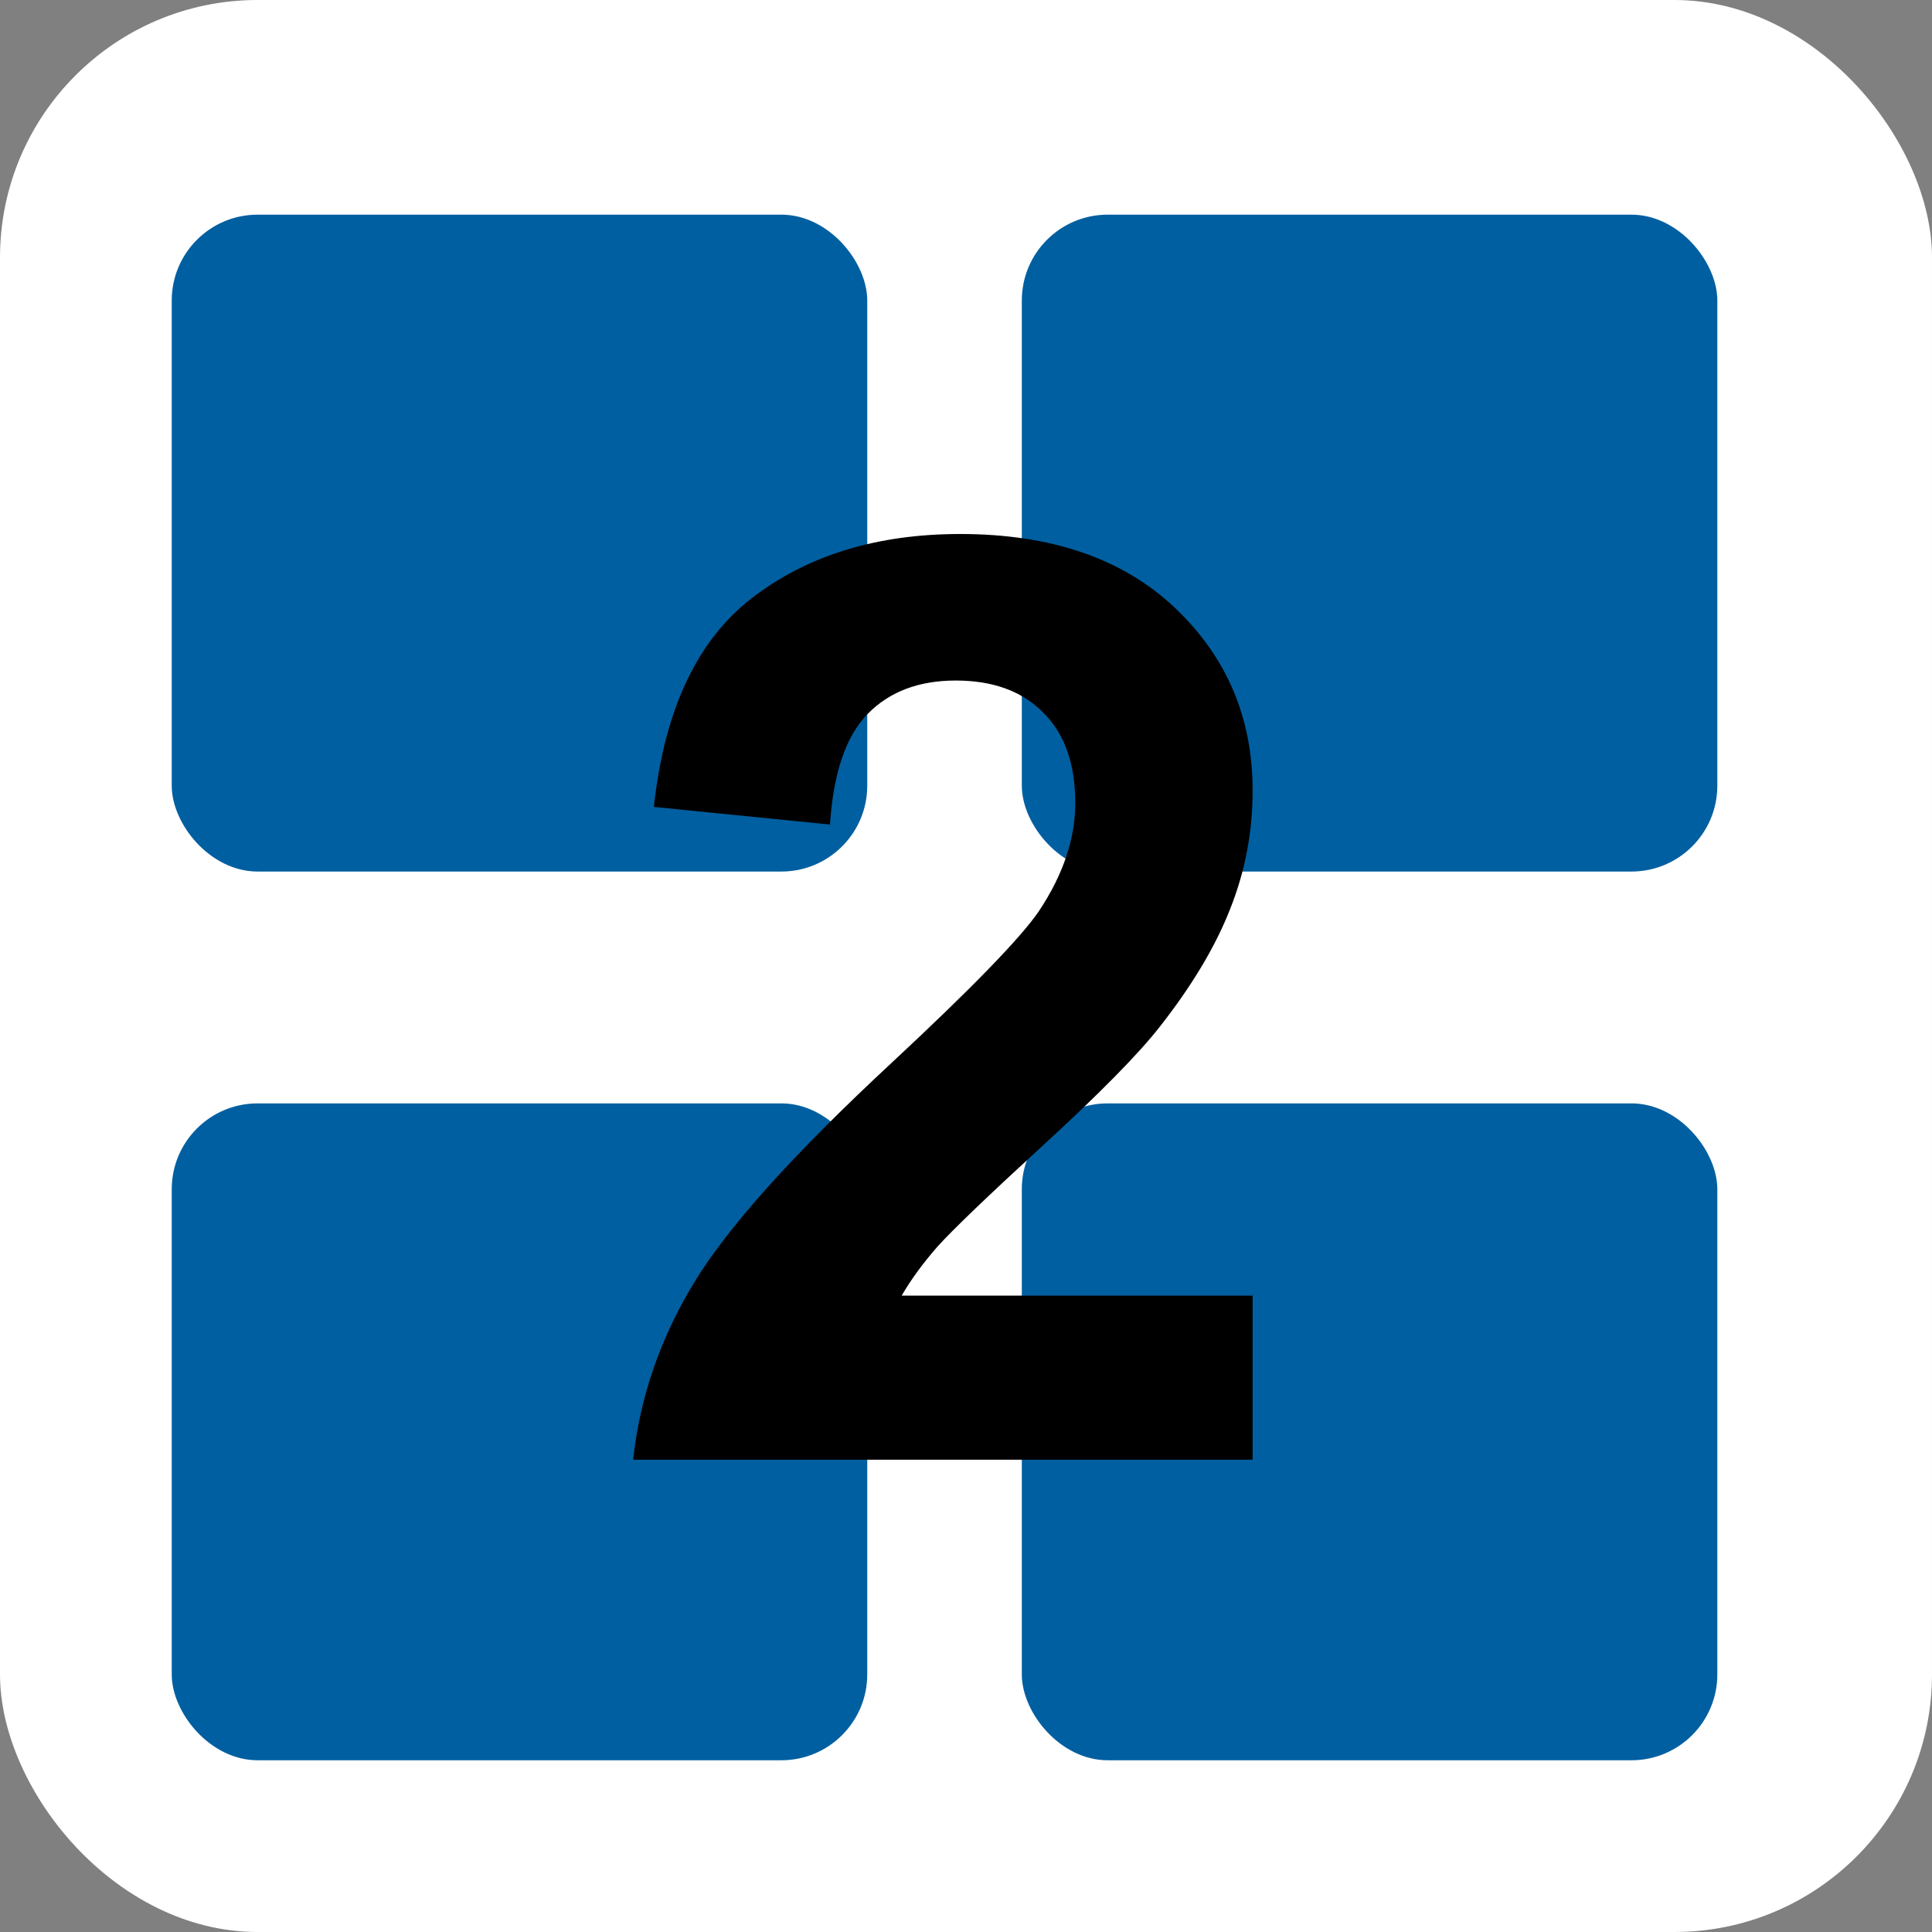 <svg width="45" height="45" viewBox="0 0 45 45" fill="none" xmlns="http://www.w3.org/2000/svg">
<rect x="0" y="0" width="45" height="45" fill="#808080" stroke="none"/>
<rect width="45" height="45" rx="6" fill="white"/>
<rect x="4" y="5" width="16.2" height="15.3" rx="2" fill="#005FA0"/>
<rect x="4" y="25.7" width="16.2" height="15.3" rx="2" fill="#005FA0"/>
<rect x="23.8" y="5" width="16.2" height="15.3" rx="2" fill="#005FA0"/>
<rect x="23.8" y="25.7" width="16.2" height="15.3" rx="2" fill="#005FA0"/>
<path d="M29.176 30.177V34H14.747C14.903 32.555 15.372 31.188 16.153 29.898C16.935 28.6 18.477 26.881 20.782 24.742C22.638 23.014 23.775 21.842 24.195 21.227C24.762 20.377 25.045 19.537 25.045 18.707C25.045 17.789 24.796 17.086 24.298 16.598C23.81 16.1 23.131 15.851 22.262 15.851C21.402 15.851 20.719 16.109 20.211 16.627C19.703 17.145 19.41 18.004 19.332 19.205L15.23 18.795C15.475 16.529 16.241 14.903 17.53 13.917C18.819 12.931 20.431 12.438 22.364 12.438C24.483 12.438 26.148 13.009 27.359 14.151C28.57 15.294 29.176 16.715 29.176 18.414C29.176 19.381 29 20.304 28.648 21.183C28.307 22.052 27.76 22.965 27.008 23.922C26.51 24.557 25.611 25.47 24.312 26.661C23.014 27.852 22.189 28.644 21.837 29.034C21.495 29.425 21.217 29.806 21.002 30.177H29.176Z" fill="#000001"/>
</svg>

